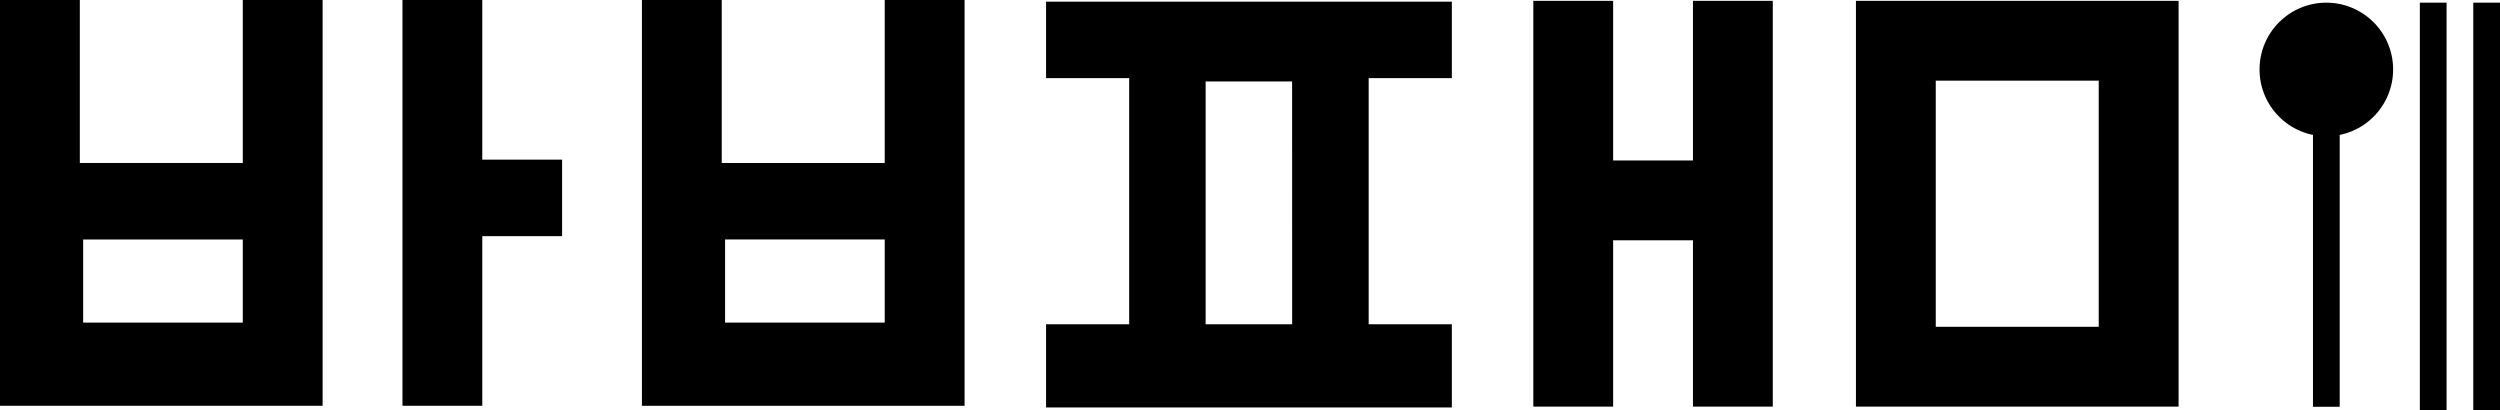 <svg xmlns="http://www.w3.org/2000/svg" viewBox="0 0 748.57 122.8"><title>자산 1</title><g id="레이어_2" data-name="레이어 2"><g id="레이어_1-2" data-name="레이어 1"><path d="M72.7,0V48.8H23.9V0H0V121.5H96.6V0Zm0,96.6H24.9V71.71H72.7Z"/><polygon points="120.51 0 144.41 0 144.41 47.8 168.31 47.8 168.31 70.71 144.41 70.71 144.41 121.5 120.51 121.5 120.51 0"/><path d="M434.72,23.4V.5H313.22V23.4h24.89V97.1H313.22V122h121.5V97.1h-24.9V23.4ZM386.91,97.1H361V24.4h25.89Z"/><path d="M264.91,0V48.8h-48.8V0h-23.9V121.5h96.61V0Zm0,96.6h-47.8V71.71h47.8Z"/><path d="M555.72.25v121.5h96.61V.25Zm72.7,97.6h-48.8V24.15h48.8Z"/><polygon points="459.12 0.25 459.12 121.75 483.02 121.75 483.02 71.95 506.92 71.95 506.92 121.75 530.82 121.75 530.82 0.25 506.92 0.25 506.92 48.05 483.02 48.05 483.02 0.25 459.12 0.25"/><circle cx="696.57" cy="20.8" r="20"/><rect x="692.57" y="33.8" width="8" height="88"/><rect x="724.57" y="0.8" width="8" height="122"/><rect x="740.57" y="0.8" width="8" height="122"/></g></g></svg>